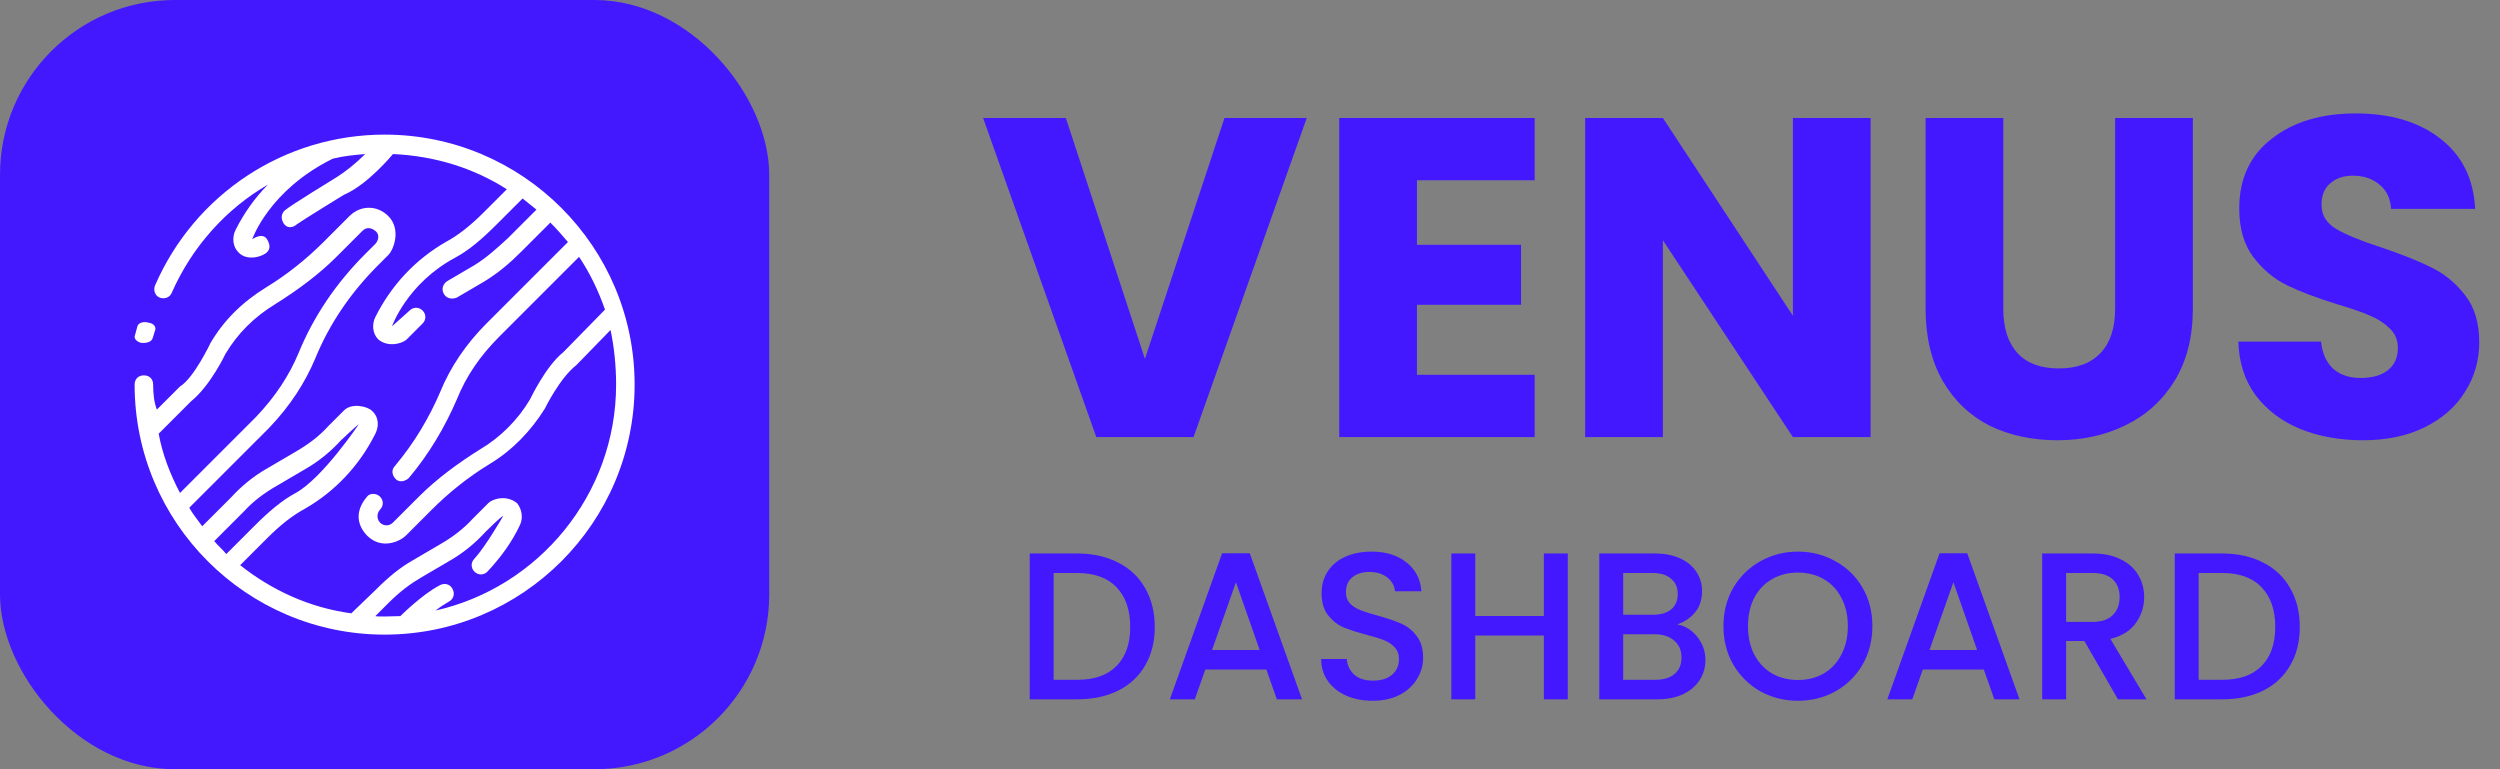 <svg width="143" height="44" viewBox="0 0 143 44" fill="none" xmlns="http://www.w3.org/2000/svg">
<rect x="0" y="0" width="143" height="44" fill="#808080" stroke="none"/>
<path d="M61.624 31.66C62.512 31.66 63.288 31.832 63.952 32.176C64.624 32.512 65.14 33 65.5 33.64C65.868 34.272 66.052 35.012 66.052 35.86C66.052 36.708 65.868 37.444 65.5 38.068C65.14 38.692 64.624 39.172 63.952 39.508C63.288 39.836 62.512 40 61.624 40H58.9V31.66H61.624ZM61.624 38.884C62.6 38.884 63.348 38.62 63.868 38.092C64.388 37.564 64.648 36.82 64.648 35.86C64.648 34.892 64.388 34.136 63.868 33.592C63.348 33.048 62.6 32.776 61.624 32.776H60.268V38.884H61.624ZM72.436 38.296H68.944L68.344 40H66.916L69.904 31.648H71.488L74.476 40H73.036L72.436 38.296ZM72.052 37.18L70.696 33.304L69.328 37.18H72.052ZM78.523 40.084C77.963 40.084 77.459 39.988 77.011 39.796C76.563 39.596 76.211 39.316 75.955 38.956C75.699 38.596 75.571 38.176 75.571 37.696H77.035C77.067 38.056 77.207 38.352 77.455 38.584C77.711 38.816 78.067 38.932 78.523 38.932C78.995 38.932 79.363 38.82 79.627 38.596C79.891 38.364 80.023 38.068 80.023 37.708C80.023 37.428 79.939 37.2 79.771 37.024C79.611 36.848 79.407 36.712 79.159 36.616C78.919 36.52 78.583 36.416 78.151 36.304C77.607 36.16 77.163 36.016 76.819 35.872C76.483 35.72 76.195 35.488 75.955 35.176C75.715 34.864 75.595 34.448 75.595 33.928C75.595 33.448 75.715 33.028 75.955 32.668C76.195 32.308 76.531 32.032 76.963 31.84C77.395 31.648 77.895 31.552 78.463 31.552C79.271 31.552 79.931 31.756 80.443 32.164C80.963 32.564 81.251 33.116 81.307 33.82H79.795C79.771 33.516 79.627 33.256 79.363 33.04C79.099 32.824 78.751 32.716 78.319 32.716C77.927 32.716 77.607 32.816 77.359 33.016C77.111 33.216 76.987 33.504 76.987 33.88C76.987 34.136 77.063 34.348 77.215 34.516C77.375 34.676 77.575 34.804 77.815 34.9C78.055 34.996 78.383 35.1 78.799 35.212C79.351 35.364 79.799 35.516 80.143 35.668C80.495 35.82 80.791 36.056 81.031 36.376C81.279 36.688 81.403 37.108 81.403 37.636C81.403 38.06 81.287 38.46 81.055 38.836C80.831 39.212 80.499 39.516 80.059 39.748C79.627 39.972 79.115 40.084 78.523 40.084ZM89.677 31.66V40H88.309V36.352H84.385V40H83.017V31.66H84.385V35.236H88.309V31.66H89.677ZM95.942 35.716C96.39 35.796 96.77 36.032 97.082 36.424C97.394 36.816 97.55 37.26 97.55 37.756C97.55 38.18 97.438 38.564 97.214 38.908C96.998 39.244 96.682 39.512 96.266 39.712C95.85 39.904 95.366 40 94.814 40H91.478V31.66H94.658C95.226 31.66 95.714 31.756 96.122 31.948C96.53 32.14 96.838 32.4 97.046 32.728C97.254 33.048 97.358 33.408 97.358 33.808C97.358 34.288 97.23 34.688 96.974 35.008C96.718 35.328 96.374 35.564 95.942 35.716ZM92.846 35.164H94.538C94.986 35.164 95.334 35.064 95.582 34.864C95.838 34.656 95.966 34.36 95.966 33.976C95.966 33.6 95.838 33.308 95.582 33.1C95.334 32.884 94.986 32.776 94.538 32.776H92.846V35.164ZM94.694 38.884C95.158 38.884 95.522 38.772 95.786 38.548C96.05 38.324 96.182 38.012 96.182 37.612C96.182 37.204 96.042 36.88 95.762 36.64C95.482 36.4 95.11 36.28 94.646 36.28H92.846V38.884H94.694ZM102.841 40.084C102.065 40.084 101.349 39.904 100.693 39.544C100.045 39.176 99.529 38.668 99.145 38.02C98.769 37.364 98.581 36.628 98.581 35.812C98.581 34.996 98.769 34.264 99.145 33.616C99.529 32.968 100.045 32.464 100.693 32.104C101.349 31.736 102.065 31.552 102.841 31.552C103.625 31.552 104.341 31.736 104.989 32.104C105.645 32.464 106.161 32.968 106.537 33.616C106.913 34.264 107.101 34.996 107.101 35.812C107.101 36.628 106.913 37.364 106.537 38.02C106.161 38.668 105.645 39.176 104.989 39.544C104.341 39.904 103.625 40.084 102.841 40.084ZM102.841 38.896C103.393 38.896 103.885 38.772 104.317 38.524C104.749 38.268 105.085 37.908 105.325 37.444C105.573 36.972 105.697 36.428 105.697 35.812C105.697 35.196 105.573 34.656 105.325 34.192C105.085 33.728 104.749 33.372 104.317 33.124C103.885 32.876 103.393 32.752 102.841 32.752C102.289 32.752 101.797 32.876 101.365 33.124C100.933 33.372 100.593 33.728 100.345 34.192C100.105 34.656 99.985 35.196 99.985 35.812C99.985 36.428 100.105 36.972 100.345 37.444C100.593 37.908 100.933 38.268 101.365 38.524C101.797 38.772 102.289 38.896 102.841 38.896ZM113.475 38.296H109.983L109.383 40H107.955L110.943 31.648H112.527L115.515 40H114.075L113.475 38.296ZM113.091 37.18L111.735 33.304L110.367 37.18H113.091ZM121.146 40L119.226 36.664H118.182V40H116.814V31.66H119.694C120.334 31.66 120.874 31.772 121.314 31.996C121.762 32.22 122.094 32.52 122.31 32.896C122.534 33.272 122.646 33.692 122.646 34.156C122.646 34.7 122.486 35.196 122.166 35.644C121.854 36.084 121.37 36.384 120.714 36.544L122.778 40H121.146ZM118.182 35.572H119.694C120.206 35.572 120.59 35.444 120.846 35.188C121.11 34.932 121.242 34.588 121.242 34.156C121.242 33.724 121.114 33.388 120.858 33.148C120.602 32.9 120.214 32.776 119.694 32.776H118.182V35.572ZM127.12 31.66C128.008 31.66 128.784 31.832 129.448 32.176C130.12 32.512 130.636 33 130.996 33.64C131.364 34.272 131.548 35.012 131.548 35.86C131.548 36.708 131.364 37.444 130.996 38.068C130.636 38.692 130.12 39.172 129.448 39.508C128.784 39.836 128.008 40 127.12 40H124.396V31.66H127.12ZM127.12 38.884C128.096 38.884 128.844 38.62 129.364 38.092C129.884 37.564 130.144 36.82 130.144 35.86C130.144 34.892 129.884 34.136 129.364 33.592C128.844 33.048 128.096 32.776 127.12 32.776H125.764V38.884H127.12Z" fill="#4318FF"/>
<path d="M74.746 6.748L68.272 25H62.708L56.234 6.748H60.966L65.49 20.528L70.04 6.748H74.746ZM81.05 10.31V14.002H87.004V17.434H81.05V21.438H87.784V25H76.604V6.748H87.784V10.31H81.05ZM106.999 25H102.553L95.117 13.742V25H90.671V6.748H95.117L102.553 18.058V6.748H106.999V25ZM114.589 6.748V17.668C114.589 18.76 114.858 19.601 115.395 20.19C115.933 20.779 116.721 21.074 117.761 21.074C118.801 21.074 119.599 20.779 120.153 20.19C120.708 19.601 120.985 18.76 120.985 17.668V6.748H125.431V17.642C125.431 19.271 125.085 20.649 124.391 21.776C123.698 22.903 122.762 23.752 121.583 24.324C120.422 24.896 119.122 25.182 117.683 25.182C116.245 25.182 114.953 24.905 113.809 24.35C112.683 23.778 111.79 22.929 111.131 21.802C110.473 20.658 110.143 19.271 110.143 17.642V6.748H114.589ZM135.157 25.182C133.823 25.182 132.627 24.965 131.569 24.532C130.512 24.099 129.663 23.457 129.021 22.608C128.397 21.759 128.068 20.736 128.033 19.54H132.765C132.835 20.216 133.069 20.736 133.467 21.1C133.866 21.447 134.386 21.62 135.027 21.62C135.686 21.62 136.206 21.473 136.587 21.178C136.969 20.866 137.159 20.441 137.159 19.904C137.159 19.453 137.003 19.081 136.691 18.786C136.397 18.491 136.024 18.249 135.573 18.058C135.14 17.867 134.516 17.651 133.701 17.408C132.523 17.044 131.561 16.68 130.815 16.316C130.07 15.952 129.429 15.415 128.891 14.704C128.354 13.993 128.085 13.066 128.085 11.922C128.085 10.223 128.701 8.897 129.931 7.944C131.162 6.973 132.765 6.488 134.741 6.488C136.752 6.488 138.373 6.973 139.603 7.944C140.834 8.897 141.493 10.232 141.579 11.948H136.769C136.735 11.359 136.518 10.899 136.119 10.57C135.721 10.223 135.209 10.05 134.585 10.05C134.048 10.05 133.615 10.197 133.285 10.492C132.956 10.769 132.791 11.177 132.791 11.714C132.791 12.303 133.069 12.763 133.623 13.092C134.178 13.421 135.045 13.777 136.223 14.158C137.402 14.557 138.355 14.938 139.083 15.302C139.829 15.666 140.47 16.195 141.007 16.888C141.545 17.581 141.813 18.474 141.813 19.566C141.813 20.606 141.545 21.551 141.007 22.4C140.487 23.249 139.725 23.925 138.719 24.428C137.714 24.931 136.527 25.182 135.157 25.182Z" fill="#4318FF"/>
<rect width="44" height="44" rx="10" fill="#4318FF"/>
<path d="M22 7.7C16.28 7.7 11.143 11.089 8.866 16.333C8.76 16.598 8.866 16.916 9.13 17.021C9.395 17.127 9.713 17.021 9.819 16.757C10.984 14.108 12.944 11.937 15.327 10.56C14.586 11.301 13.95 12.202 13.473 13.155C13.261 13.579 13.315 14.108 13.632 14.426C14.109 14.956 15.009 14.691 15.274 14.426C15.486 14.214 15.433 13.95 15.274 13.685C15.009 13.261 14.427 13.685 14.427 13.685C14.427 13.685 15.38 10.878 19.035 9.077C19.67 8.918 20.253 8.865 20.888 8.812C20.359 9.342 19.776 9.818 19.087 10.242C19.087 10.242 16.651 11.725 16.28 12.043C16.069 12.255 16.069 12.52 16.227 12.784C16.492 13.155 16.863 12.943 16.969 12.837C17.34 12.572 19.67 11.143 19.67 11.143C21.047 10.56 22.477 8.812 22.477 8.812C24.86 8.918 27.085 9.607 28.991 10.825L27.668 12.149C26.873 12.943 26.184 13.473 25.496 13.844C23.748 14.85 22.371 16.333 21.471 18.134C21.259 18.557 21.312 19.087 21.63 19.405C22.159 19.881 23.007 19.669 23.272 19.405L24.172 18.504C24.384 18.293 24.384 17.975 24.172 17.763C23.96 17.551 23.642 17.551 23.43 17.763L22.424 18.663C22.424 18.663 23.271 16.227 26.026 14.744C26.82 14.32 27.561 13.685 28.409 12.837L29.892 11.354C30.157 11.566 30.422 11.778 30.686 11.99L29.044 13.632C28.409 14.214 27.826 14.744 27.138 15.168L25.602 16.068C25.337 16.227 25.231 16.545 25.39 16.81C25.602 17.18 26.026 17.074 26.131 17.021L27.668 16.121C28.462 15.644 29.15 15.062 29.786 14.426L31.481 12.731C31.852 13.102 32.169 13.473 32.487 13.844L27.826 18.504C26.661 19.669 25.761 20.994 25.178 22.424C24.543 23.907 23.695 25.337 22.583 26.661C22.371 26.872 22.424 27.19 22.636 27.402C22.901 27.667 23.271 27.455 23.378 27.349C24.543 25.972 25.443 24.436 26.131 22.847C26.661 21.523 27.456 20.358 28.568 19.246L33.123 14.691C33.758 15.644 34.235 16.651 34.606 17.71L32.222 20.146C31.216 20.941 30.316 22.847 30.316 22.847C29.627 24.012 28.621 25.019 27.456 25.707C26.184 26.502 24.966 27.402 23.96 28.408L22.477 29.891C22.265 30.103 21.948 30.103 21.736 29.891C21.63 29.785 21.471 29.468 21.736 29.15C21.948 28.938 21.948 28.62 21.736 28.408C21.524 28.197 21.153 28.197 20.994 28.408C20.094 29.468 20.676 30.315 20.994 30.633C21.841 31.48 22.901 30.951 23.219 30.633L24.701 29.15C25.655 28.197 26.767 27.296 27.985 26.555C29.309 25.76 30.369 24.648 31.163 23.377C31.163 23.377 32.01 21.629 32.964 20.888L34.923 18.875C35.135 19.881 35.241 20.941 35.241 22C35.241 28.302 30.792 33.599 24.913 34.923C25.178 34.711 25.443 34.552 25.708 34.393C25.973 34.234 26.026 33.917 25.867 33.652C25.708 33.387 25.39 33.334 25.125 33.493C24.119 34.023 22.901 35.241 22.901 35.241C22.583 35.241 21.63 35.294 21.471 35.241L22.212 34.499C22.901 33.811 23.483 33.387 24.119 33.016L25.655 32.116C26.502 31.639 27.191 31.057 27.773 30.421C27.773 30.421 28.727 29.468 28.78 29.521C28.78 29.521 27.773 31.268 27.138 31.957C26.926 32.169 26.926 32.487 27.138 32.698C27.35 32.91 27.668 32.91 27.879 32.698C28.621 31.904 29.256 31.057 29.733 30.05C29.945 29.627 29.839 29.097 29.574 28.779C28.991 28.302 28.197 28.514 27.932 28.779L27.032 29.68C26.502 30.262 25.867 30.739 25.125 31.163L23.589 32.063C22.848 32.487 22.212 33.016 21.471 33.758L20.094 35.082C17.71 34.764 15.539 33.758 13.738 32.328L15.274 30.792C16.069 29.997 16.757 29.468 17.446 29.097C19.193 28.091 20.57 26.608 21.471 24.807C21.683 24.383 21.683 23.854 21.259 23.483C21.047 23.271 20.147 23.006 19.67 23.483L18.77 24.383C18.24 24.966 17.605 25.442 16.863 25.866L15.327 26.767C14.48 27.243 13.791 27.826 13.209 28.461L11.567 30.103C11.302 29.733 11.037 29.415 10.825 29.044L15.38 24.489C16.598 23.218 17.446 21.894 18.028 20.517C18.823 18.557 20.041 16.757 21.63 15.168L22.212 14.585C22.53 14.267 22.954 13.102 22.212 12.361C21.577 11.725 20.623 11.725 19.988 12.361L18.505 13.844C17.552 14.797 16.439 15.697 15.221 16.439C13.844 17.286 12.785 18.346 12.043 19.617C12.043 19.617 11.09 21.629 10.296 22.106L8.972 23.43C8.813 23.006 8.76 22.529 8.76 22C8.76 21.682 8.548 21.47 8.23 21.47C7.912 21.47 7.7 21.682 7.7 22C7.7 29.891 14.109 36.3 22 36.3C29.892 36.3 36.3 29.891 36.3 22C36.3 14.108 29.892 7.7 22 7.7ZM9.077 24.807L10.931 22.953C12.043 22.053 12.891 20.252 12.891 20.252C13.579 19.087 14.533 18.134 15.751 17.392C17.022 16.598 18.24 15.697 19.246 14.691L20.729 13.208C20.941 12.996 21.206 12.996 21.471 13.208C21.789 13.473 21.577 13.844 21.471 13.95L20.888 14.532C19.193 16.227 17.922 18.134 17.075 20.199C16.545 21.47 15.751 22.688 14.639 23.854L10.296 28.197C9.713 27.084 9.289 25.972 9.077 24.807ZM12.255 30.951L13.95 29.256C14.48 28.673 15.115 28.197 15.857 27.773L17.393 26.872C18.24 26.396 18.929 25.813 19.511 25.178C19.511 25.178 20.465 24.277 20.517 24.277C20.517 24.277 18.452 27.349 16.916 28.197C16.122 28.62 15.38 29.256 14.533 30.103L12.944 31.692C12.732 31.427 12.467 31.215 12.255 30.951Z" fill="white"/>
<path d="M7.861 18.661C7.81 18.826 7.759 19.023 7.708 19.221C7.657 19.385 7.861 19.583 8.117 19.616C8.168 19.616 8.627 19.648 8.729 19.352C8.78 19.188 8.831 19.023 8.882 18.859C8.933 18.694 8.78 18.497 8.525 18.464C8.219 18.365 7.912 18.464 7.861 18.661Z" fill="white"/>
</svg>
